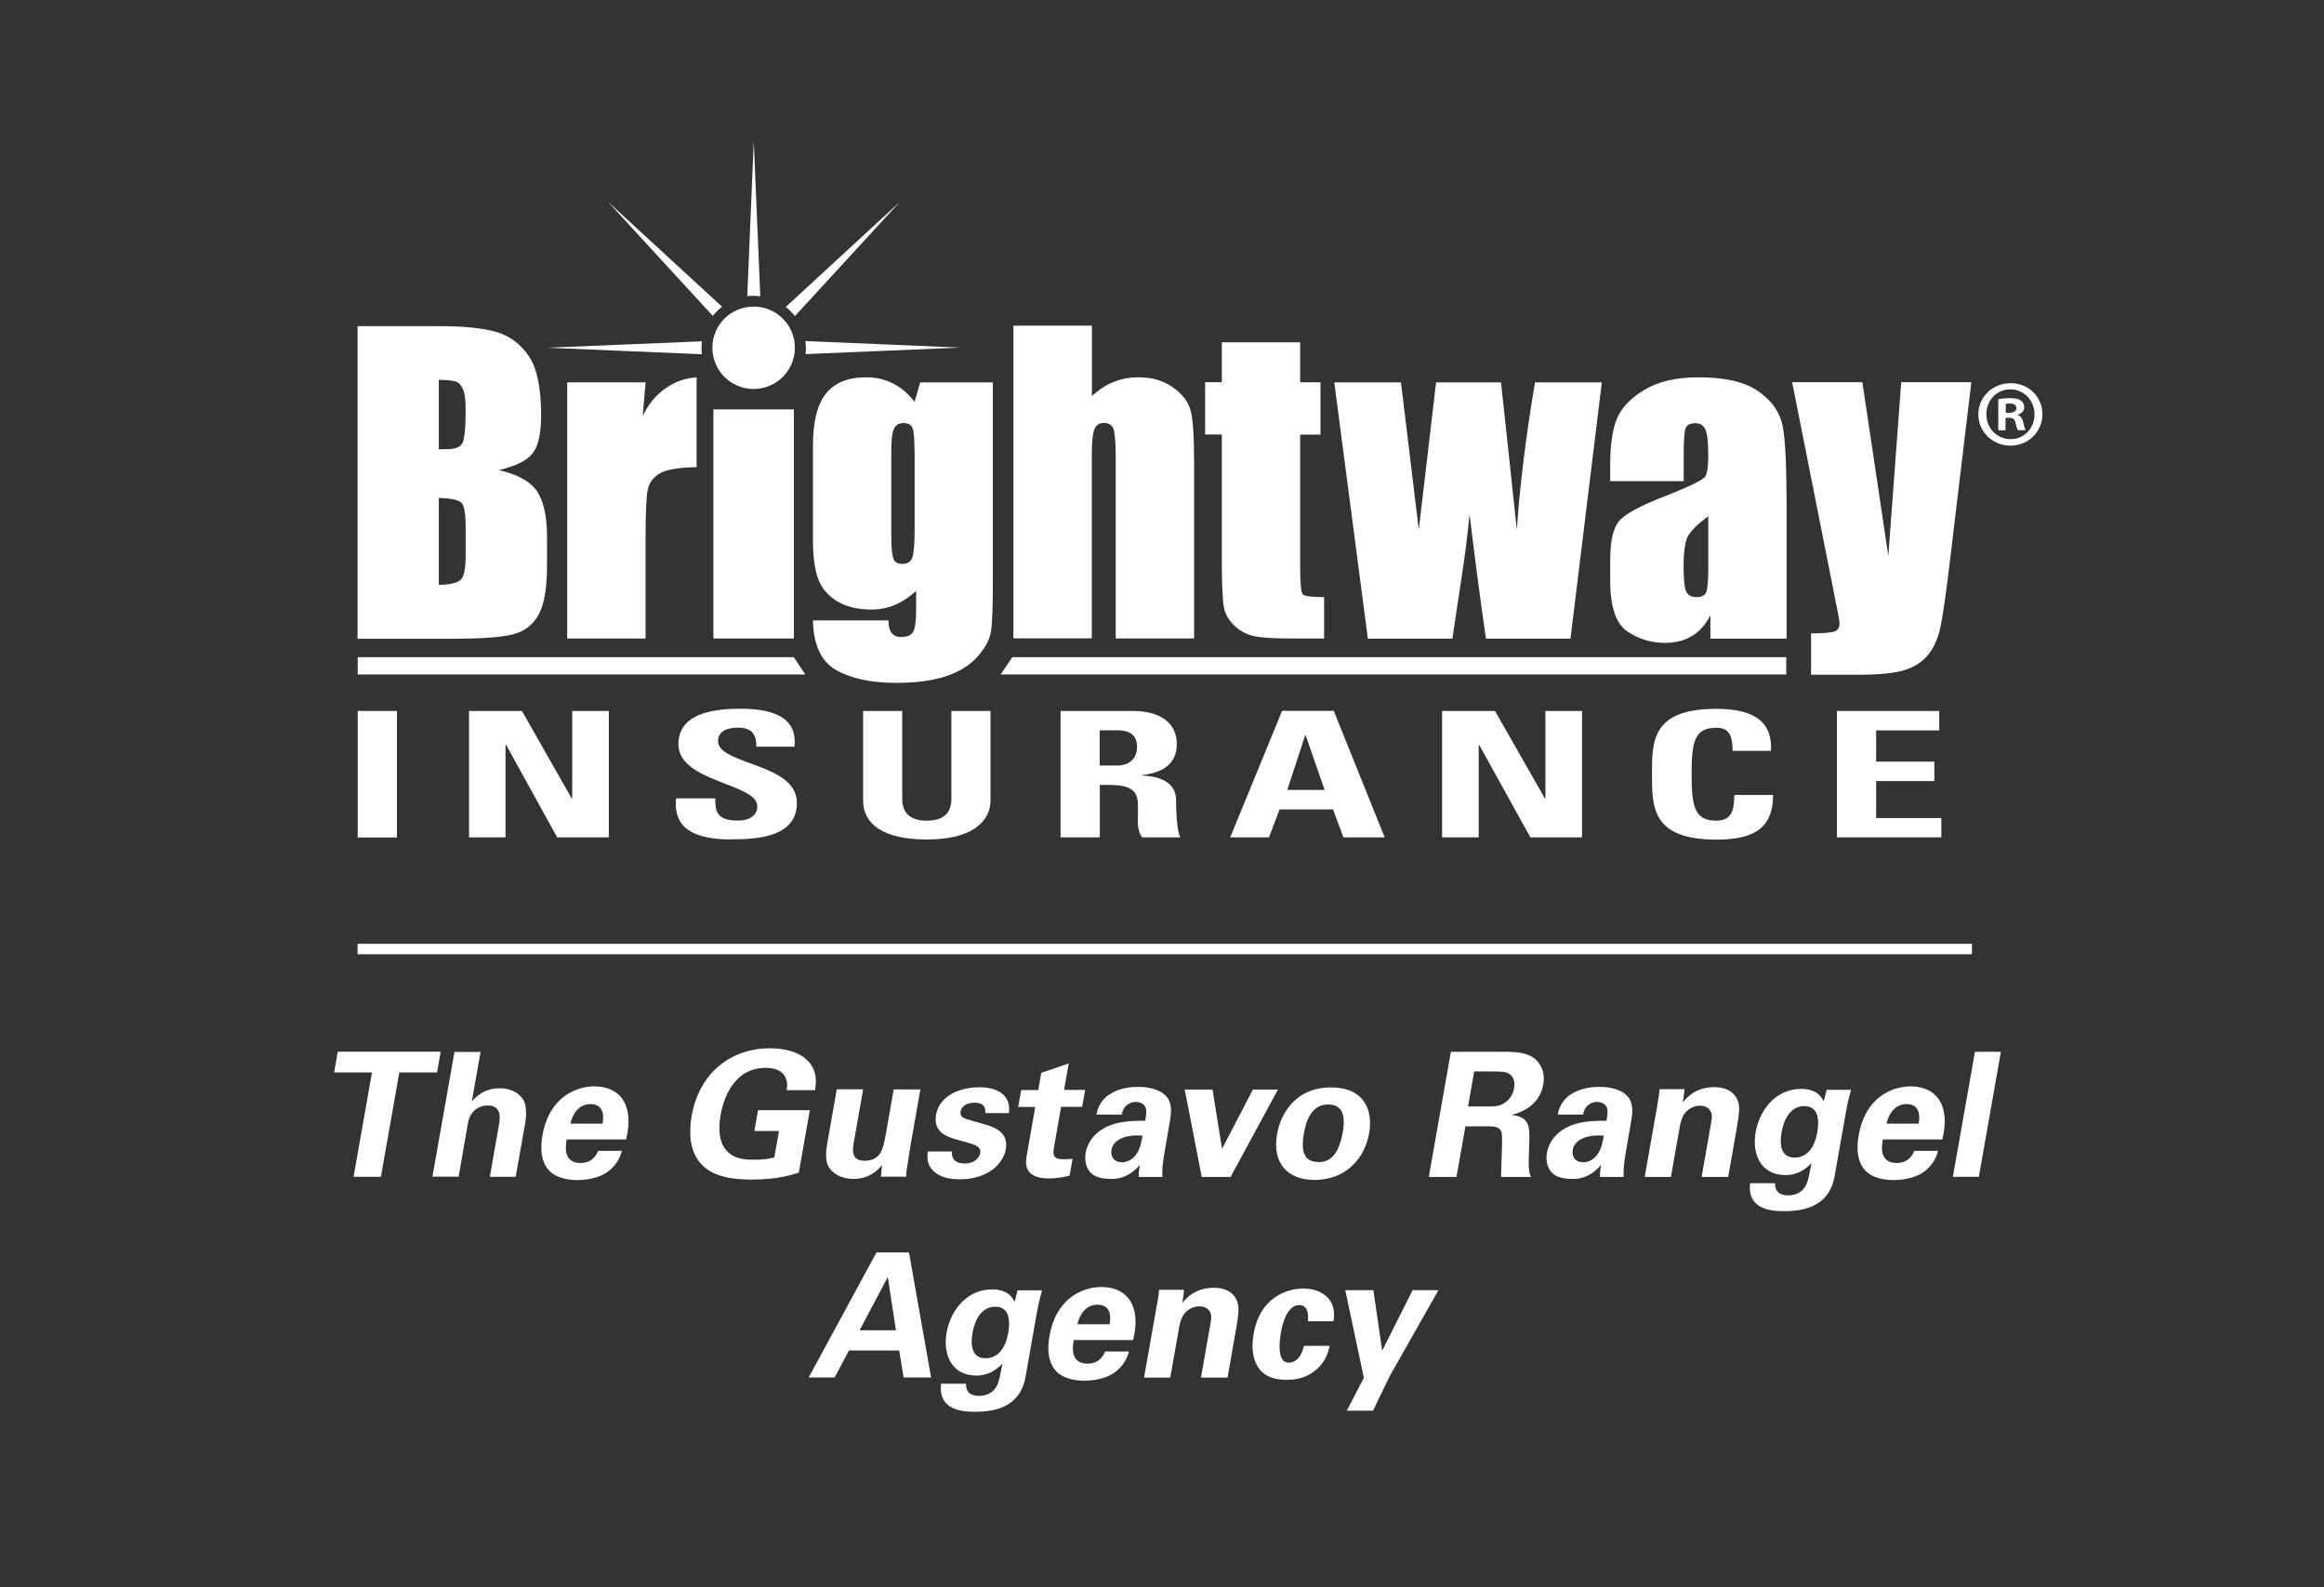 <?xml version="1.0" encoding="UTF-8"?><svg id="Layer_1" xmlns="http://www.w3.org/2000/svg" viewBox="0 0 185.36 126.59"><rect x="0" y="0" width="185.36" height="126.59" fill="#333333" stroke="none"/><defs><style>.cls-1{fill:#fff;}</style></defs><rect class="cls-1" x="28.52" y="75.27" width="128.76" height=".83"/><g><path class="cls-1" d="m35,39.7v6.95c.92-.03,1.51-.17,1.76-.43.26-.25.38-.88.38-1.88v-2.31c0-1.07-.11-1.71-.34-1.94-.23-.22-.83-.35-1.8-.38m0-9.43v5.55c.28-.01.5-.01.65-.01.64,0,1.05-.16,1.23-.47.17-.31.26-1.21.26-2.69,0-.78-.07-1.33-.22-1.64-.14-.31-.33-.51-.56-.59-.24-.08-.68-.13-1.36-.14m-6.48-4.28h6.47c2.05,0,3.59.16,4.65.48,1.05.32,1.9.96,2.55,1.93.65.97.97,2.54.97,4.69,0,1.46-.23,2.48-.68,3.05-.46.58-1.36,1.02-2.7,1.33,1.5.34,2.51.9,3.05,1.69.53.79.8,1.99.8,3.61v2.31c0,1.68-.19,2.93-.58,3.74-.39.81-1,1.37-1.84,1.66-.84.3-2.57.44-5.18.44h-7.51v-24.94"/><path class="cls-1" d="m51.49,30.5l-.23,2.69c.9-1.95,2.59-2.99,4.3-3.1v7.17c-1.15,0-2.36.16-2.9.47-.54.31-.87.74-.99,1.29-.12.55-.18,1.82-.18,3.81v8.09h-6.25v-20.43h6.25"/><rect class="cls-1" x="56.9" y="32.65" width="6.42" height="18.27"/><path class="cls-1" d="m72.94,35.91c0-.93-.06-1.53-.16-1.78-.11-.26-.35-.39-.71-.39s-.61.14-.76.44c-.15.29-.22.87-.22,1.73v6.87c0,.91.06,1.51.17,1.78.11.28.35.41.71.41.41,0,.67-.16.79-.49.12-.32.19-1.07.19-2.23v-6.33Zm6.25-5.41v15.74c0,2.12-.05,3.5-.15,4.12-.1.62-.44,1.28-1.04,1.97-.6.69-1.43,1.22-2.49,1.58-1.06.36-2.4.55-4.02.55-1.98,0-3.58-.34-4.78-1.01-1.2-.67-1.83-2-1.87-3.97h6.02c0,.88.33,1.32,1.01,1.32.48,0,.8-.13.96-.41.16-.27.24-.85.24-1.73v-1.53c-.54.49-1.1.86-1.69,1.11-.59.25-1.21.37-1.86.37-1.12,0-2.05-.22-2.78-.68-.73-.45-1.22-1.04-1.49-1.78-.27-.73-.41-1.78-.41-3.14v-7.44c0-1.94.35-3.34,1.05-4.2.7-.85,1.76-1.28,3.19-1.28.78,0,1.5.16,2.14.49.65.32,1.22.81,1.72,1.47l.46-1.55h5.79"/><path class="cls-1" d="m87.09,25.98v5.61c.53-.5,1.11-.88,1.73-1.13.62-.25,1.28-.37,1.99-.37,1.09,0,2.01.27,2.78.83.77.55,1.23,1.19,1.4,1.92.17.73.25,2.05.25,3.97v14.11h-6.25v-14.38c0-1.19-.06-1.96-.17-2.3-.11-.34-.38-.51-.78-.51-.37,0-.62.17-.76.52-.13.35-.2,1.04-.2,2.08v14.58h-6.25v-24.94h6.25"/><path class="cls-1" d="m103.7,27.31v3.18h1.62v4.17h-1.62v10.48c0,1.34.07,2.1.2,2.25.14.16.71.23,1.71.23v3.3h-2.5c-1.41,0-2.42-.05-3.03-.18-.61-.12-1.14-.39-1.6-.82-.46-.43-.75-.92-.86-1.46-.11-.55-.17-1.85-.17-3.88v-9.93h-1.33v-4.17h1.33v-3.18h6.25"/><path class="cls-1" d="m127.76,30.5l-2.5,20.43h-6.74c-.37-2.5-.81-5.8-1.31-9.91-.18,1.82-.41,3.64-.7,5.47l-.67,4.44h-6.74l-2.68-20.43h5.32c.06.53.53,4.44,1.42,11.74.09-.78.55-4.69,1.38-11.74h5.18l1.26,11.74c.23-3.44.71-7.36,1.45-11.74h5.35"/><path class="cls-1" d="m136.25,41.17c-.99.73-1.57,1.34-1.73,1.83-.16.49-.24,1.2-.24,2.12,0,1.06.07,1.74.2,2.04.14.3.41.46.83.46.39,0,.64-.12.76-.36.12-.25.18-.88.18-1.9v-4.2Zm-1.97-2.8h-5.85v-1.36c0-1.58.19-2.8.55-3.66.37-.86,1.1-1.62,2.2-2.27,1.1-.66,2.53-.99,4.3-.99,2.11,0,3.7.37,4.77,1.12,1.07.75,1.71,1.66,1.93,2.75.22,1.08.32,3.32.32,6.7v10.27h-6.08v-1.86c-.38.74-.87,1.29-1.47,1.65-.6.37-1.32.55-2.15.55-1.09,0-2.09-.3-3-.91-.91-.61-1.37-1.95-1.37-4.02v-1.68c0-1.53.24-2.58.73-3.13.48-.55,1.68-1.2,3.59-1.94,2.04-.8,3.14-1.34,3.28-1.62.15-.27.22-.83.22-1.68,0-1.06-.08-1.74-.24-2.06-.16-.32-.42-.48-.79-.48-.42,0-.68.14-.78.41-.1.27-.15.97-.15,2.1v2.12"/><path class="cls-1" d="m157.23,30.5l-1.77,14.77c-.29,2.36-.52,3.97-.71,4.82-.19.85-.51,1.56-.95,2.11-.44.55-1.05.96-1.83,1.22-.79.26-2.04.39-3.76.39h-3.76v-3.3c.96,0,1.58-.05,1.86-.15.27-.1.41-.31.41-.66,0-.16-.13-.88-.39-2.14l-3.39-17.08h5.6l2.07,13.85,1.03-13.85h5.58"/><polygon class="cls-1" points="64.23 53.79 28.53 53.79 28.53 52.41 63.31 52.41 64.23 53.79"/><polygon class="cls-1" points="142.47 53.79 79.81 53.79 80.74 52.41 142.47 52.41 142.47 53.79"/><path class="cls-1" d="m63.4,27.73c0,1.82-1.47,3.29-3.29,3.29s-3.29-1.47-3.29-3.29,1.47-3.28,3.29-3.28,3.29,1.47,3.29,3.28"/><path class="cls-1" d="m55.99,27.22l-12.34.51,12.33.52c-.02-.16-.03-.32-.03-.48,0-.19.02-.37.04-.55m1.6-2.76l-9.1-8.37,8.36,9.1c.22-.27.47-.52.74-.73m6.65,2.75c.03.18.04.36.04.55,0,.17-.01.33-.03.48l12.35-.52-12.36-.52Zm-.84-2l8.36-9.1-9.09,8.37c.27.21.52.46.73.73m-2.76-1.58l-.52-12.35-.52,12.34c.17-.02.33-.03.5-.03s.36.01.53.04"/><rect class="cls-1" x="28.53" y="56.7" width="3.13" height="10.09"/><polygon class="cls-1" points="37.41 66.78 37.41 56.7 41.63 56.7 45.6 63.68 45.64 63.68 45.64 56.7 48.56 56.7 48.56 66.78 44.44 66.78 40.37 59.41 40.32 59.41 40.32 66.78 37.41 66.78"/><path class="cls-1" d="m58.35,66.95c-3.87,0-4.59-1.53-4.43-3.28h3.13c0,.97.06,1.77,1.78,1.77,1.05,0,1.57-.46,1.57-1.15,0-1.81-6.29-1.92-6.29-4.93,0-1.58,1.12-2.84,4.92-2.84,3.04,0,4.55.92,4.34,3.03h-3.04c0-.76-.19-1.52-1.45-1.52-1.02,0-1.61.37-1.61,1.07,0,1.91,6.29,1.74,6.29,4.92,0,2.61-2.83,2.92-5.21,2.92"/><path class="cls-1" d="m79,56.7v7.15c0,1.51-1.26,3.1-5.07,3.1-3.43,0-5.09-1.2-5.09-3.1v-7.15h3.12v7.02c0,1.24.79,1.73,1.93,1.73,1.37,0,1.99-.61,1.99-1.73v-7.02h3.12"/><path class="cls-1" d="m87.71,61.05h1.39c1.24,0,1.59-.83,1.59-1.48,0-.97-.6-1.33-1.59-1.33h-1.39v2.8Zm0,5.73h-3.12v-10.08h5.77c2.13,0,3.5.92,3.5,2.64,0,1.28-.74,2.25-2.77,2.47v.03c.68.06,2.71.17,2.71,1.98,0,.65.06,2.54.35,2.96h-3.06c-.42-.62-.33-1.3-.33-1.95,0-1.2.16-2.23-2.23-2.23h-.81v4.18"/><path class="cls-1" d="m104.14,58.64h-.04l-1.43,4.36h2.98l-1.51-4.36Zm-6.02,8.14l4.14-10.09h4.12l4.06,10.09h-3.29l-.83-2.23h-4.26l-.85,2.23h-3.08Z"/><polygon class="cls-1" points="115.02 66.78 115.02 56.7 119.24 56.7 123.22 63.68 123.26 63.68 123.26 56.7 126.18 56.7 126.18 66.78 122.06 66.78 117.98 59.41 117.94 59.41 117.94 66.78 115.02 66.78"/><path class="cls-1" d="m131.76,61.74c0-2.66,0-5.21,5.15-5.21,3.19,0,4.47,1.19,4.34,3.35h-3.06c0-1.34-.36-1.84-1.29-1.84-1.76,0-1.98,1.12-1.98,3.7s.23,3.71,1.98,3.71c1.45,0,1.39-1.25,1.43-2.05h3.09c0,2.69-1.6,3.56-4.51,3.56-5.15,0-5.15-2.57-5.15-5.22"/><polygon class="cls-1" points="146.51 66.78 146.51 56.7 154.67 56.7 154.67 58.25 149.64 58.25 149.64 60.74 154.28 60.74 154.28 62.29 149.64 62.29 149.64 65.24 154.84 65.24 154.84 66.78 146.51 66.78"/><path class="cls-1" d="m159.98,32.92h.27c.32,0,.58-.11.58-.36,0-.23-.17-.38-.53-.38-.15,0-.26.01-.32.03v.71Zm-.02,1.4h-.58v-2.49c.23-.03.55-.08.96-.08.47,0,.68.08.85.2.15.1.26.29.26.53,0,.3-.22.5-.51.59v.03c.24.08.36.27.44.6.08.38.14.52.18.61h-.61c-.07-.09-.12-.3-.2-.61-.04-.26-.2-.38-.52-.38h-.27v.99Zm-1.53-1.29c0,1.11.83,1.99,1.94,1.99,1.08.01,1.9-.88,1.9-1.97s-.82-2-1.93-2-1.91.9-1.91,1.99m4.47,0c0,1.4-1.12,2.5-2.55,2.5s-2.56-1.11-2.56-2.5,1.14-2.48,2.58-2.48,2.53,1.09,2.53,2.48"/></g><g><path class="cls-1" d="m29.66,85.53h-3.01l.29-1.66h8.21l-.29,1.66h-3.01l-1.47,8.32h-2.18l1.47-8.32Z"/><path class="cls-1" d="m36.27,83.89h2.06l-.7,3.95c.3-.33.94-1.05,2.23-1.05,1.05,0,1.63.51,1.89.94.19.34.29.98.13,1.89l-.75,4.23h-2.06l.73-4.17c.07-.4.27-1.52-.9-1.52-.59,0-1.39.33-1.58,1.42l-.74,4.26h-2.09l1.76-9.96Z"/><path class="cls-1" d="m45.2,90.89c-.08.46-.33,1.86,1.11,1.86.52,0,1.07-.19,1.4-.97h1.89c-.09.33-.26.92-.94,1.52-.61.54-1.59.81-2.62.81-.6,0-1.73-.11-2.34-.87-.53-.66-.63-1.6-.43-2.72.2-1.13.72-2.48,2.05-3.3.61-.36,1.32-.58,2.09-.58,1.01,0,2.15.39,2.56,1.68.31.95.1,1.97-.03,2.55h-4.75Zm2.86-1.28c.06-.32.25-1.56-.96-1.56-.91,0-1.42.75-1.61,1.56h2.56Z"/><path class="cls-1" d="m62.75,86.94c.03-.26.08-.62-.1-1.01-.3-.66-1.08-.77-1.56-.77-2.47,0-3.35,2.26-3.62,3.79-.12.68-.23,1.89.37,2.68.41.55,1.03.86,2.23.86,1.05,0,1.44-.12,1.69-.19l.37-2.1h-1.96l.29-1.66h4.13l-.88,4.98c-.67.21-1.76.55-3.79.55-2.31,0-3.4-.55-4.07-1.32-.94-1.09-.87-2.68-.69-3.73.62-3.53,3.2-5.42,6.26-5.42,1.3,0,2.58.36,3.23,1.26.54.76.44,1.54.36,2.08h-2.26Z"/><path class="cls-1" d="m68.84,86.89l-.73,4.15c-.11.61-.27,1.53.84,1.53,1.33,0,1.5-.98,1.71-2.17l.62-3.52h2.13l-.81,4.59c-.24,1.5-.25,1.68-.29,1.86-.02.19-.03.32-.03.51h-2.02l.09-.92c-.26.3-.94,1.1-2.28,1.1-.95,0-1.66-.43-1.96-.94-.36-.57-.19-1.53-.13-1.88l.76-4.33h2.1Z"/><path class="cls-1" d="m75.93,91.84c-.05.44.14.95,1.01.95.74,0,1.16-.41,1.24-.83.06-.32-.07-.57-.84-.79l-1.23-.35c-.54-.17-1.7-.51-1.45-1.93.24-1.35,1.65-2.18,3.48-2.18,1.46,0,2.52.66,2.33,2.06h-1.89c.08-.77-.54-.83-.86-.83-.56,0-1.03.26-1.1.69-.08.47.25.57.84.73l1.21.35c1.23.34,1.72.99,1.55,1.94-.21,1.2-1.47,2.4-3.67,2.4-.91,0-1.74-.19-2.27-.85-.38-.48-.32-1.03-.28-1.37h1.95Z"/><path class="cls-1" d="m85.31,93.76c-.7.18-1.31.22-1.65.22-2.09,0-1.86-1.3-1.76-1.88l.67-3.82h-1.36l.24-1.35h1.36l.24-1.37,2.19-.75-.37,2.11h1.68l-.24,1.35h-1.68l-.55,3.15c-.1.63-.17,1.03.76,1.03.31,0,.45-.01.71-.04l-.24,1.34Z"/><path class="cls-1" d="m90.82,93.85c0-.43.06-.75.1-.95-.98,1.12-1.92,1.12-2.31,1.12-1.02,0-1.43-.29-1.67-.55-.35-.41-.44-.98-.35-1.53.1-.55.47-1.57,1.88-2.17.94-.39,2.18-.39,2.87-.39.08-.46.11-.68.07-.92-.09-.51-.63-.58-.82-.58-.29,0-.62.12-.85.39-.2.23-.23.46-.26.62h-2.03c.08-.37.25-1.12,1.09-1.64.72-.46,1.57-.57,2.24-.57.59,0,1.8.1,2.36.9.38.57.24,1.39.19,1.71l-.48,2.8c-.1.59-.17,1.19-.14,1.77h-1.88Zm-2.17-2.15c-.08.47.15.99.83.99.38,0,.72-.18.95-.4.44-.44.56-.98.7-1.72-1.31-.11-2.34.3-2.48,1.13Z"/><path class="cls-1" d="m96.71,86.89l.76,4.73,2.46-4.73h2l-3.78,6.97h-2.3l-1.36-6.97h2.21Z"/><path class="cls-1" d="m106.17,86.72c2.56,0,3.37,1.71,3.03,3.66-.35,1.96-1.81,3.72-4.37,3.72-2.02,0-3.4-1.23-2.97-3.67.3-1.68,1.52-3.71,4.31-3.71Zm-1.02,5.96c.91,0,1.62-.54,1.95-2.39.16-.92.21-2.21-1.17-2.21-1.51,0-1.83,1.72-1.94,2.36-.27,1.56.14,2.23,1.16,2.23Z"/><path class="cls-1" d="m115.72,83.88h3.88c1.12-.01,2.26-.01,2.95.68.54.54.66,1.27.54,1.92-.33,1.86-2.03,2.3-2.54,2.44,1.5.14,1.46.99,1.42,2.29-.05,1.17-.05,1.65-.03,1.93.03.44.1.55.18.72h-2.4c0-.55.14-3.08.06-3.46-.1-.57-.63-.57-.99-.57h-1.91l-.71,4.03h-2.21l1.76-9.97Zm1.37,4.36h1.75c.25,0,.76,0,1.16-.28.17-.11.64-.46.76-1.16.12-.68-.16-.99-.33-1.12-.29-.23-.7-.23-1.39-.23h-1.46l-.49,2.79Z"/><path class="cls-1" d="m127.61,93.85c0-.43.06-.75.1-.95-.98,1.12-1.92,1.12-2.31,1.12-1.02,0-1.43-.29-1.67-.55-.35-.41-.44-.98-.35-1.53.1-.55.47-1.57,1.88-2.17.94-.39,2.18-.39,2.87-.39.08-.46.11-.68.07-.92-.09-.51-.63-.58-.82-.58-.29,0-.62.12-.85.39-.2.23-.23.46-.26.62h-2.03c.08-.37.25-1.12,1.09-1.64.72-.46,1.57-.57,2.24-.57.59,0,1.8.1,2.36.9.38.57.25,1.39.19,1.71l-.48,2.8c-.1.59-.17,1.19-.14,1.77h-1.88Zm-2.17-2.15c-.08.47.15.99.83.99.38,0,.72-.18.95-.4.44-.44.57-.98.7-1.72-1.31-.11-2.34.3-2.48,1.13Z"/><path class="cls-1" d="m132.19,88.13s.14-.79.18-1.27h1.99l-.13,1.05c.25-.32.97-1.21,2.51-1.21,1.39,0,1.83.83,1.93,1.31.08.43.06.79-.17,2.08l-.66,3.77h-2.12l.76-4.33c.05-.29.09-.54.02-.76-.1-.3-.37-.59-.9-.59-.45,0-.89.21-1.17.54-.16.18-.34.52-.44,1.06l-.72,4.08h-2.09l1.01-5.72Z"/><path class="cls-1" d="m147.64,86.91c-.15.55-.28,1.02-.4,1.72l-.91,5.15c-.45,2.57-2.67,2.81-4.03,2.81-1.01,0-2.96-.12-2.71-2.23h1.99c0,.21-.04.97,1.06.97.62,0,1.2-.29,1.45-.91.14-.34.19-.59.39-1.66-.81.85-1.57.95-2.07.95-2.03,0-2.68-1.74-2.38-3.42.31-1.77,1.6-3.45,3.63-3.45,1.29,0,1.64.69,1.8.99l.23-.92h1.95Zm-4.51,5.41c1.46,0,1.75-1.68,1.81-1.99.14-.79.22-2.12-1.04-2.12-.79,0-1.53.59-1.8,2.08-.06.34-.36,2.03,1.03,2.03Z"/><path class="cls-1" d="m150.17,90.89c-.08.46-.33,1.86,1.12,1.86.52,0,1.07-.19,1.4-.97h1.89c-.09.33-.26.92-.94,1.52-.61.54-1.59.81-2.62.81-.6,0-1.73-.11-2.34-.87-.53-.66-.63-1.6-.43-2.72.2-1.13.72-2.48,2.05-3.3.61-.36,1.32-.58,2.09-.58,1.01,0,2.15.39,2.56,1.68.31.95.1,1.97-.03,2.55h-4.75Zm2.86-1.28c.06-.32.25-1.56-.96-1.56-.91,0-1.42.75-1.61,1.56h2.56Z"/><path class="cls-1" d="m157.52,83.88h2.07l-1.76,9.97h-2.07l1.76-9.97Z"/><path class="cls-1" d="m72.5,99.88l1.76,9.97h-2.19l-.35-2.15h-4.01l-1.14,2.15h-2.07l5.41-9.97h2.58Zm-1.04,6.21l-.65-4.25-2.25,4.25h2.9Z"/><path class="cls-1" d="m83.11,102.91c-.15.55-.28,1.02-.4,1.72l-.91,5.15c-.45,2.57-2.67,2.81-4.03,2.81-1.01,0-2.96-.12-2.71-2.24h1.99c0,.21-.04.97,1.06.97.62,0,1.2-.29,1.45-.91.14-.35.19-.59.39-1.66-.81.85-1.57.95-2.07.95-2.03,0-2.68-1.74-2.38-3.42.31-1.77,1.6-3.45,3.63-3.45,1.29,0,1.64.69,1.8.99l.23-.92h1.95Zm-4.51,5.41c1.46,0,1.75-1.68,1.81-1.99.14-.79.22-2.12-1.04-2.12-.79,0-1.53.59-1.8,2.08-.06.34-.36,2.03,1.03,2.03Z"/><path class="cls-1" d="m85.64,106.89c-.08.46-.33,1.86,1.11,1.86.52,0,1.07-.19,1.4-.97h1.89c-.09.33-.26.92-.94,1.52-.61.54-1.59.81-2.62.81-.6,0-1.73-.11-2.34-.87-.53-.66-.63-1.6-.43-2.72.2-1.13.72-2.48,2.05-3.3.61-.36,1.32-.58,2.09-.58,1.01,0,2.15.39,2.56,1.68.31.95.1,1.97-.03,2.55h-4.75Zm2.86-1.28c.06-.32.25-1.56-.96-1.56-.91,0-1.42.74-1.61,1.56h2.56Z"/><path class="cls-1" d="m92.27,104.13s.14-.79.18-1.27h1.99l-.13,1.05c.25-.32.97-1.21,2.51-1.21,1.39,0,1.83.83,1.92,1.31.08.43.06.79-.17,2.08l-.66,3.77h-2.12l.76-4.33c.05-.29.09-.54.02-.76-.1-.3-.37-.59-.9-.59-.45,0-.89.21-1.17.54-.16.18-.34.52-.44,1.06l-.72,4.08h-2.09l1.01-5.72Z"/><path class="cls-1" d="m104.32,105.36c.02-.25.11-1.28-.68-1.28-.98,0-1.35,1.46-1.48,2.22-.07.39-.25,1.63.14,2.14.16.21.36.23.52.23.22,0,.89-.1,1.19-1.34h2.04c-.12.54-.34,1.38-1.27,2.06-.58.43-1.25.65-2.13.65-.94,0-1.73-.21-2.25-.92-.49-.7-.61-1.63-.41-2.75.56-3.17,3-3.61,3.94-3.61,1.32,0,2.75.72,2.43,2.61h-2.03Z"/><path class="cls-1" d="m109.54,102.89l.7,4.83,2.43-4.83h2.06l-3.88,6.84-1.34,2.77h-2.09l1.36-2.62-1.48-6.99h2.24Z"/></g></svg>